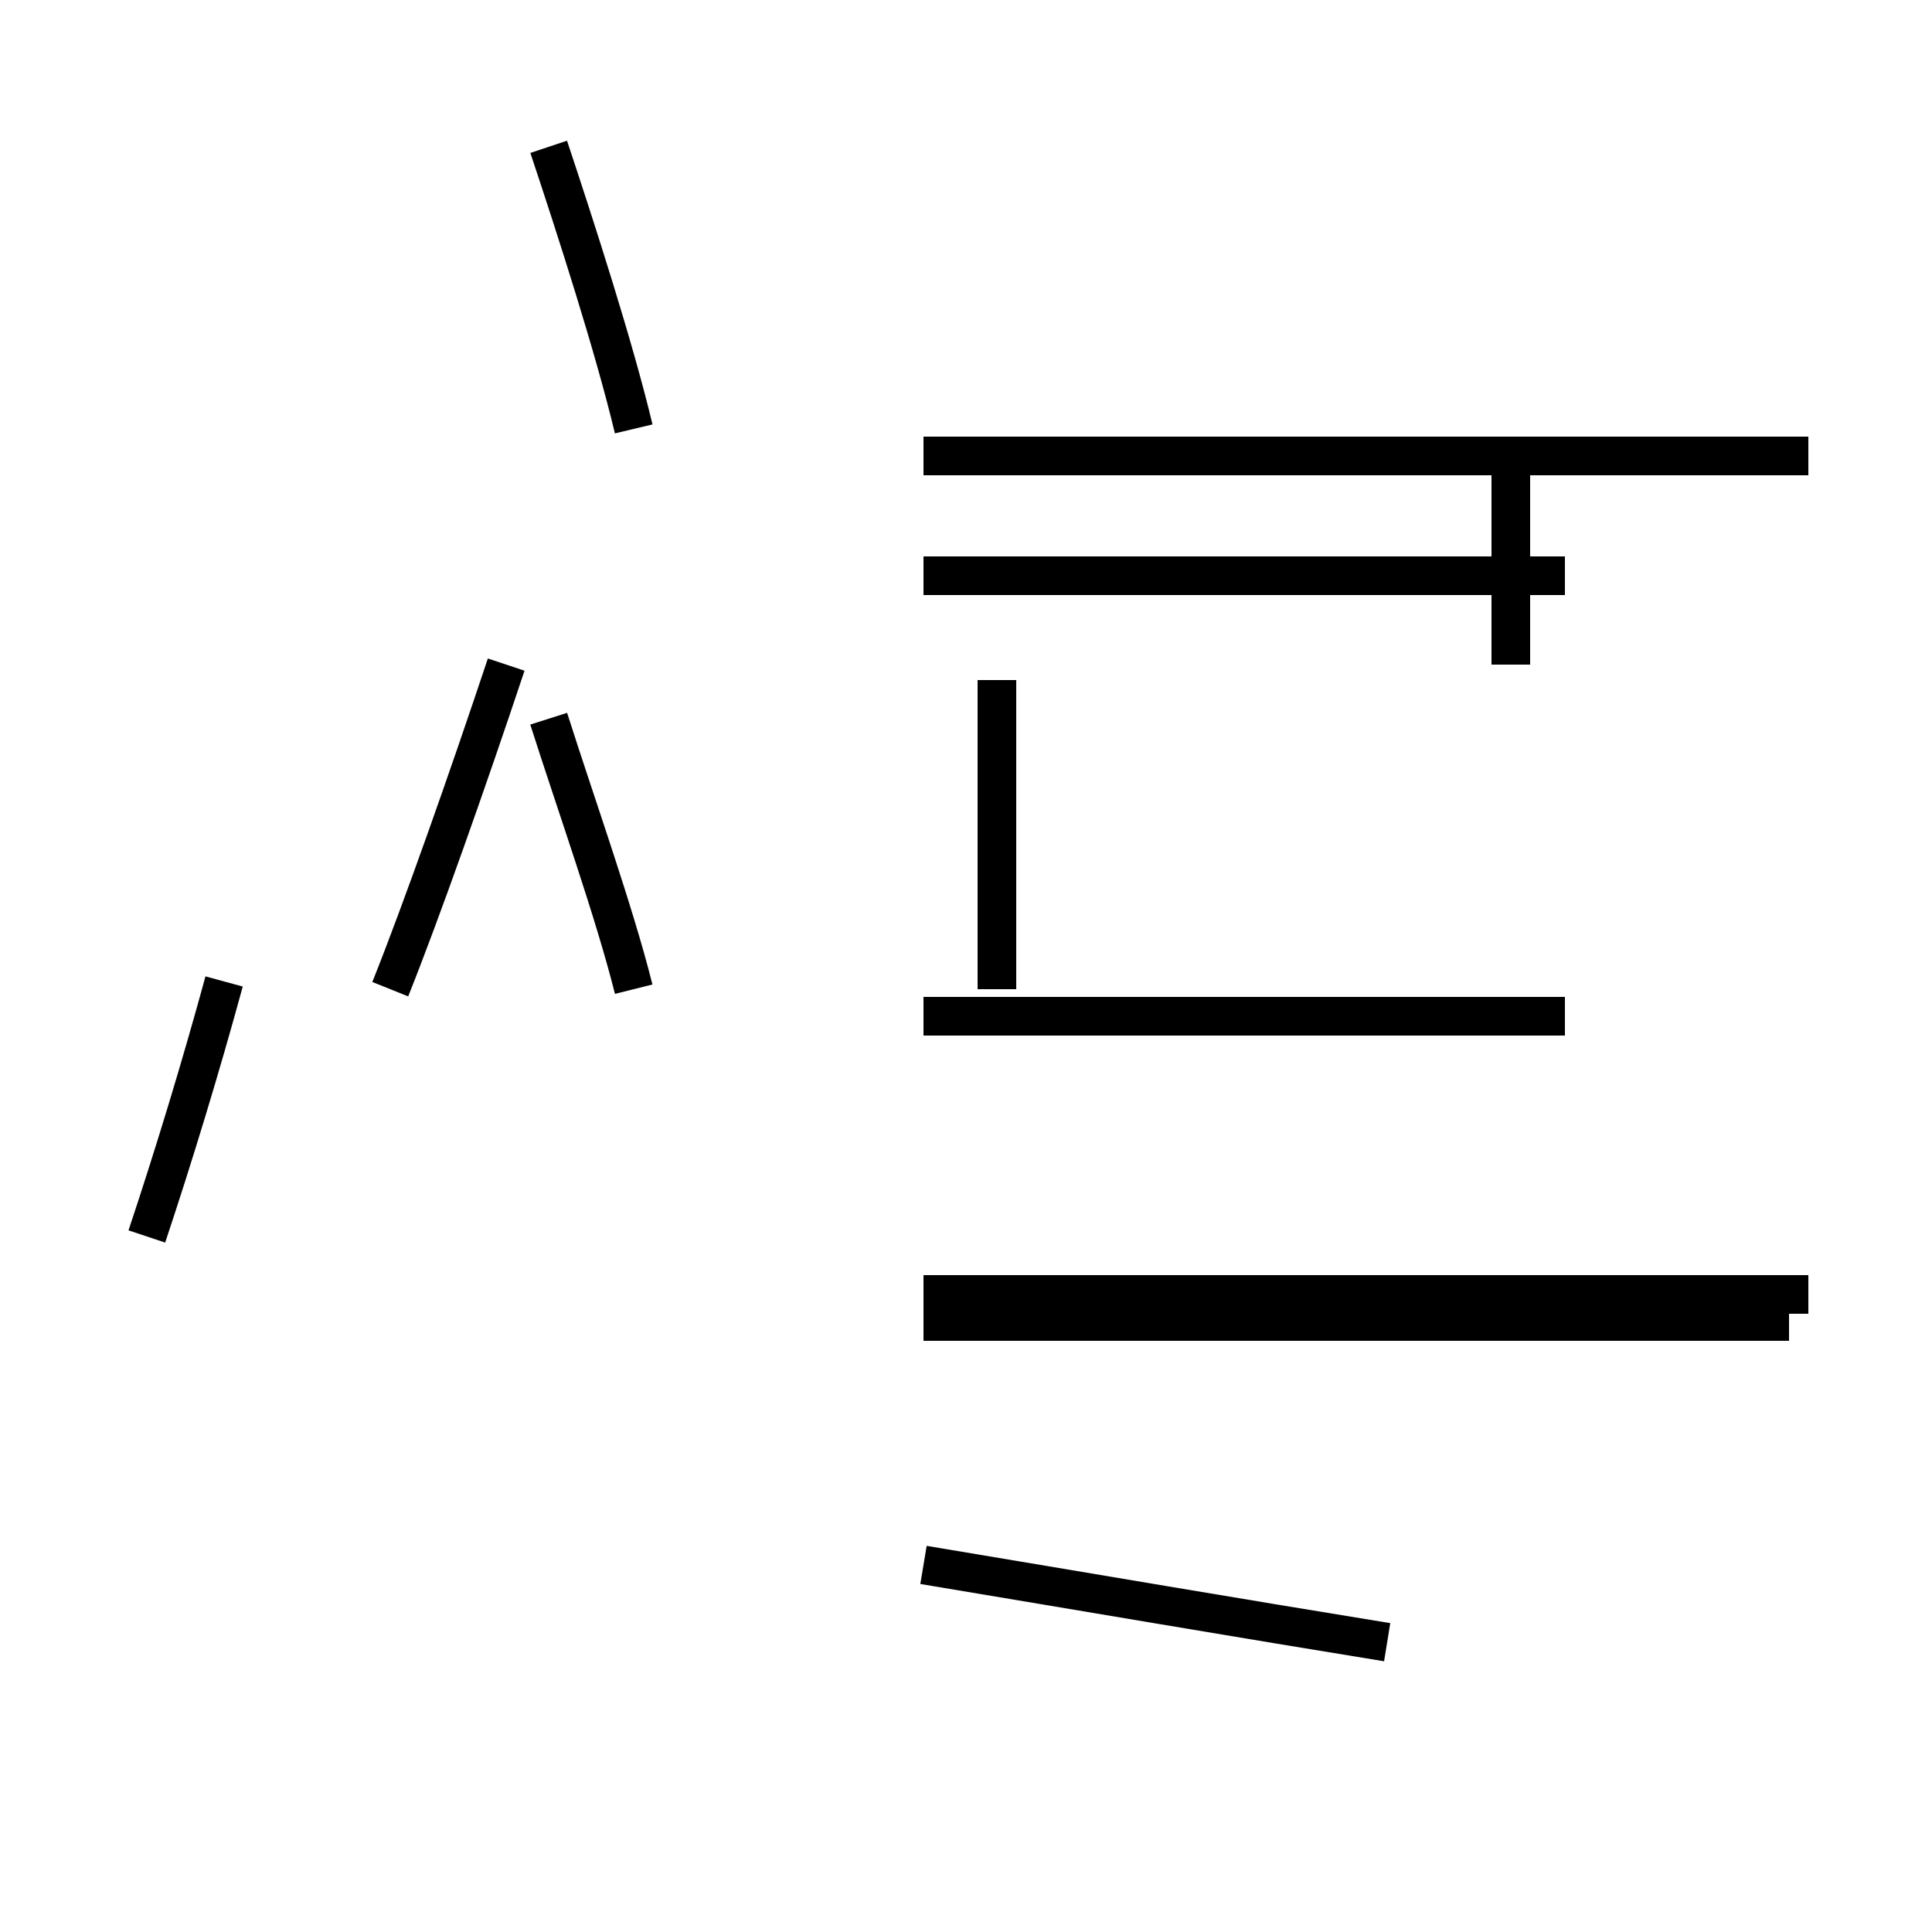 <?xml version='1.0' encoding='utf8'?>
<svg viewBox="0.0 -44.0 50.0 50.0" version="1.1" xmlns="http://www.w3.org/2000/svg">
<rect x="0.0" y="-44.0" width="50.0" height="50.0" fill="#808080" stroke="none"/>
<rect x="-1000" y="-1000" width="2000" height="2000" stroke="white" fill="white"/>
<g style="fill:none; stroke:#000000;  stroke-width:1">
<path d="M 3.8 12.0 C 4.5 14.1 5.2 16.4 5.8 18.6 M 10.1 18.4 C 10.9 20.4 12.1 23.8 13.1 26.8 M 16.4 18.4 C 15.9 20.4 14.9 23.2 14.2 25.4 M 16.4 32.9 C 15.9 35.0 14.9 38.1 14.2 40.2 M 25.8 18.4 L 25.8 26.4 M 23.9 3.5 C 28.1 2.8 32.2 2.1 35.9 1.5 M 46.3 9.8 L 23.9 9.8 M 40.5 17.7 L 23.9 17.7 M 46.8 10.5 L 23.9 10.5 M 40.5 29.1 L 23.9 29.1 M 46.8 32.2 L 23.9 32.2 M 39.1 26.8 L 39.1 32.2 " transform="scale(1, -1)" />
</g>
</svg>